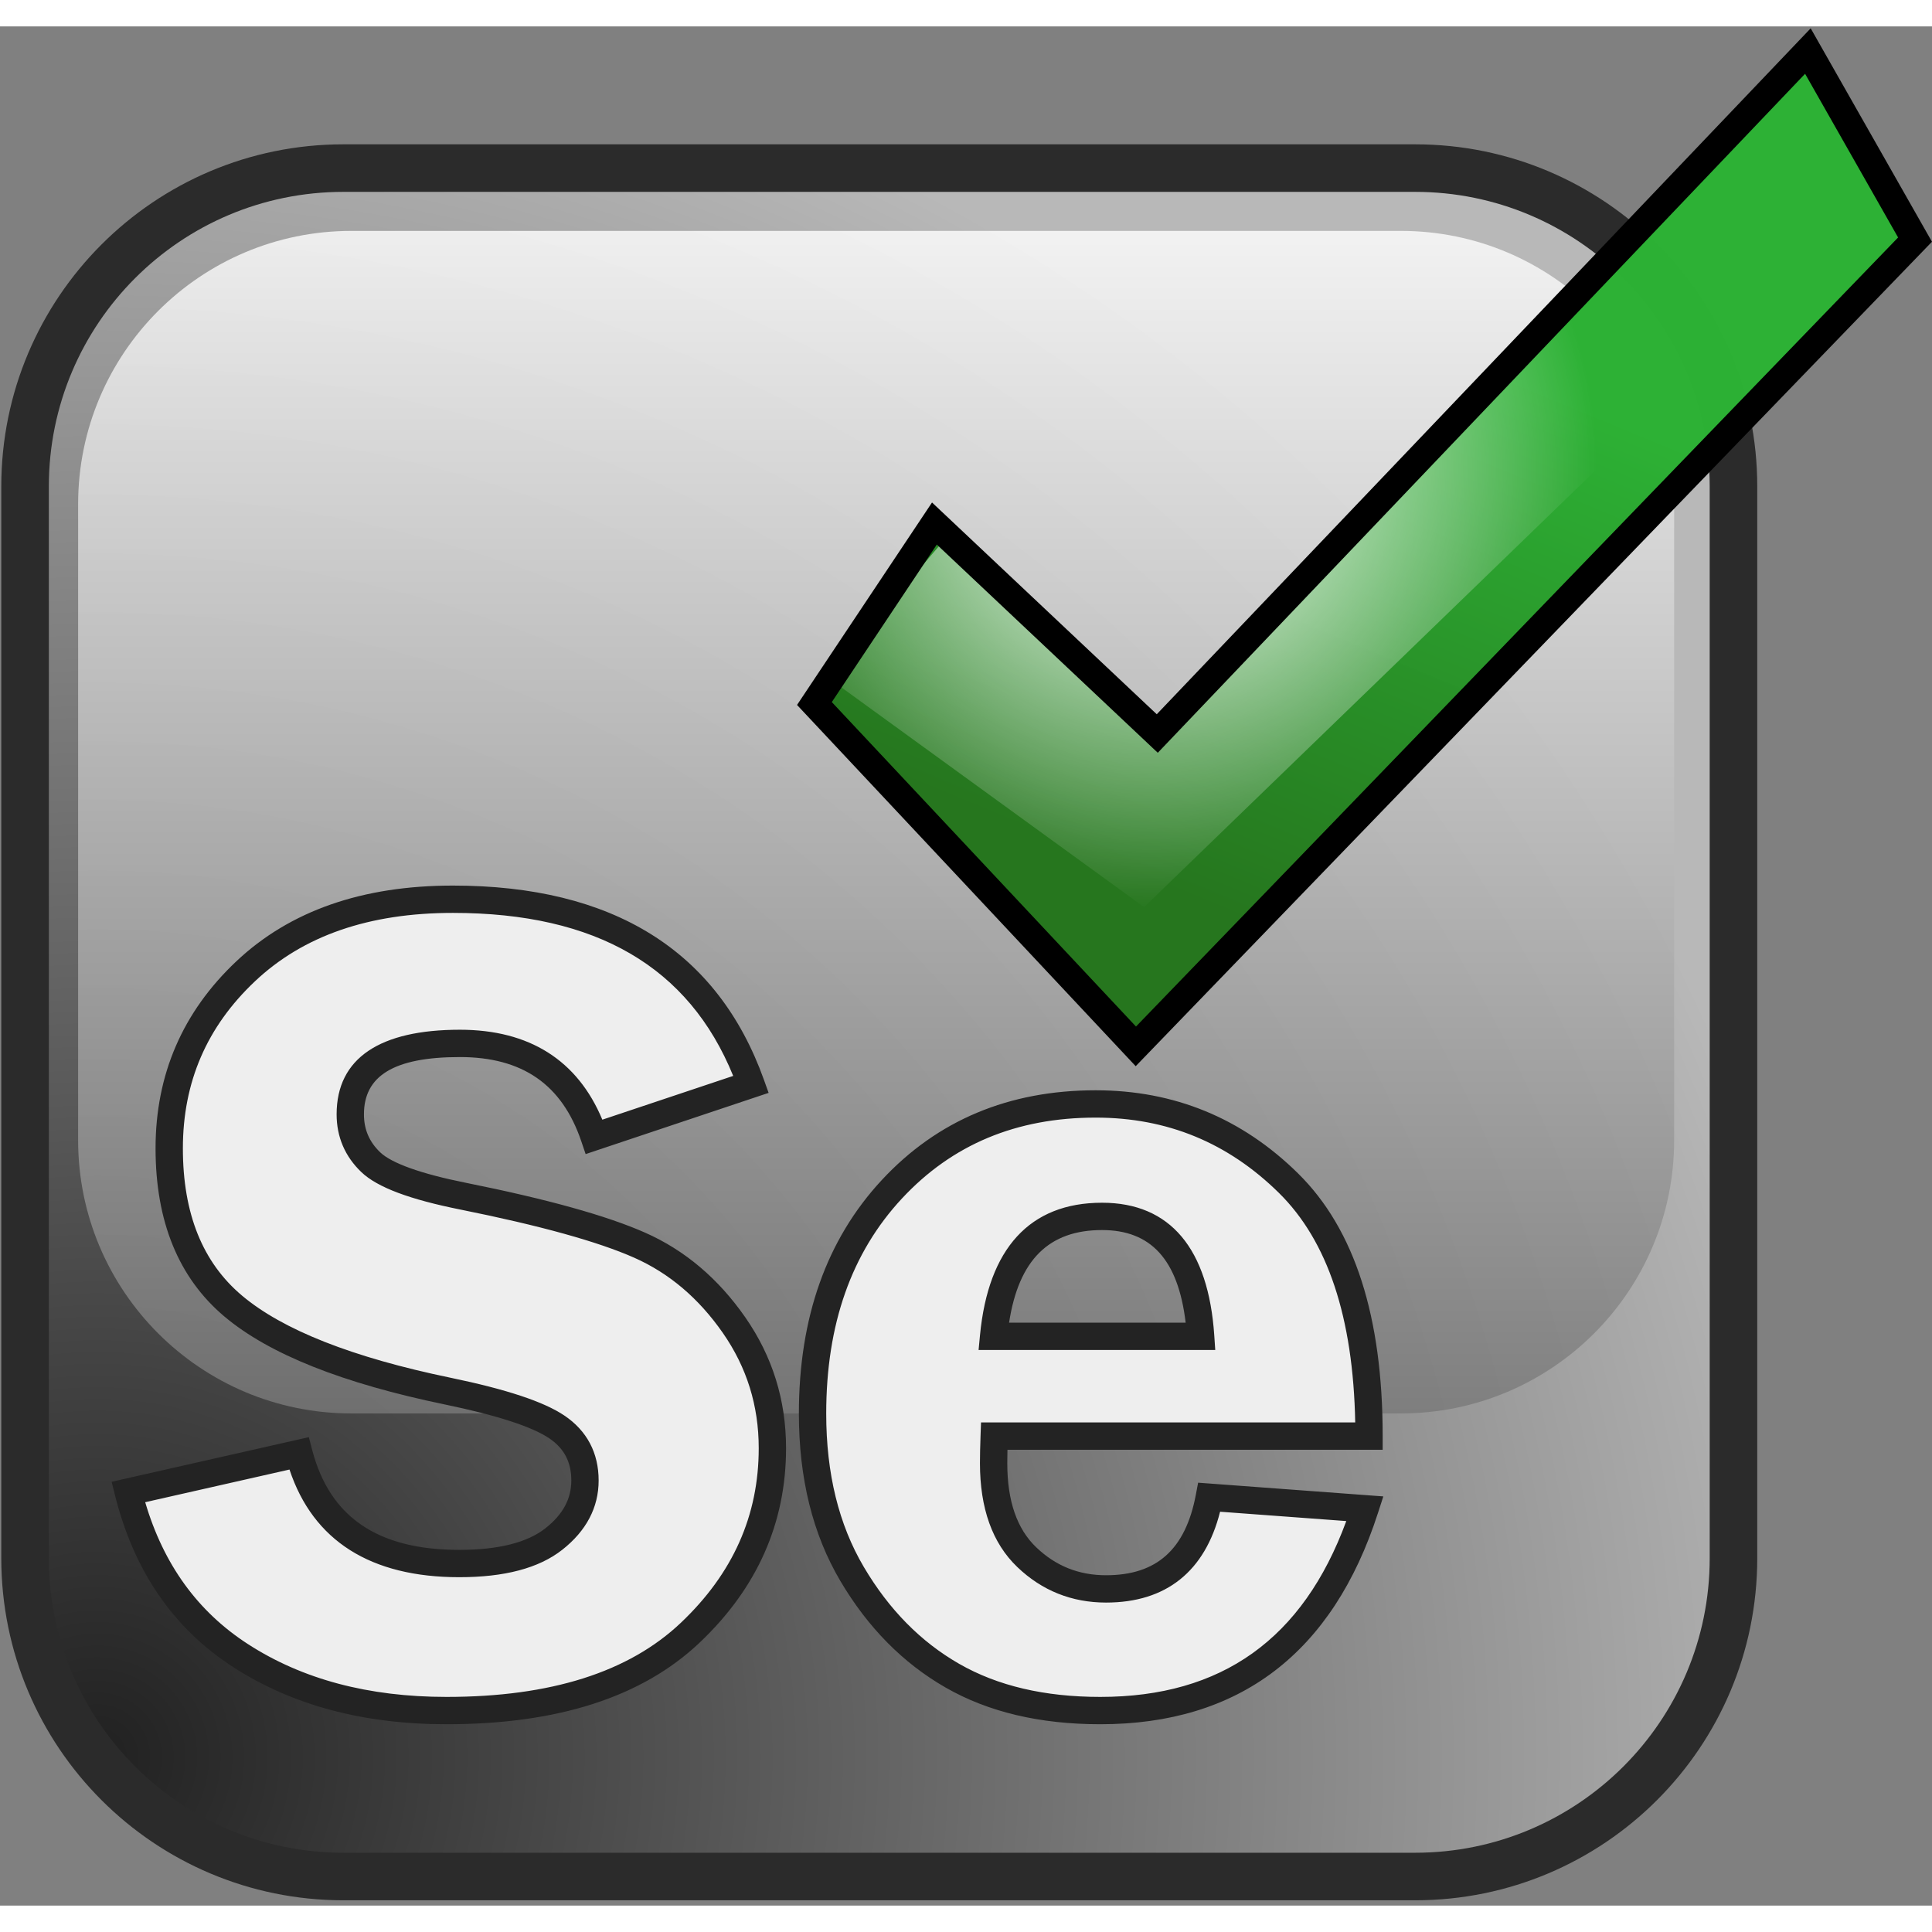 <?xml version="1.0" encoding="UTF-8"?>
<svg width="40px" height="40px" viewBox="0 0 256 249" version="1.1" xmlns="http://www.w3.org/2000/svg" xmlns:xlink="http://www.w3.org/1999/xlink" preserveAspectRatio="xMidYMid">
    <rect x="0" y="0" width="256" height="249" fill="#808080" stroke="none"/>
    <defs>
        <radialGradient cx="3.685%" cy="93.523%" fx="3.685%" fy="93.523%" r="105.029%" id="radialGradient-1">
            <stop stop-color="#212121" offset="0%"></stop>
            <stop stop-color="#B8B8B8" offset="100%"></stop>
        </radialGradient>
        <linearGradient x1="50.878%" y1="134.662%" x2="50.878%" y2="-1.02273036e-06%" id="linearGradient-2">
            <stop stop-color="#4B4B4B" offset="0%"></stop>
            <stop stop-color="#FFFFFF" offset="100%"></stop>
        </linearGradient>
        <linearGradient x1="31.395%" y1="83.962%" x2="56.462%" y2="29.279%" id="linearGradient-3">
            <stop stop-color="#26761E" offset="0%"></stop>
            <stop stop-color="#2CB134" stop-opacity="0.996" offset="100%"></stop>
        </linearGradient>
        <radialGradient cx="30.638%" cy="48.591%" fx="30.638%" fy="48.591%" r="51.842%" gradientTransform="translate(0.306,0.486),scale(0.807,1),translate(-0.306,-0.486)" id="radialGradient-4">
            <stop stop-color="#FFFFFF" offset="0%"></stop>
            <stop stop-color="#FFFFFF" stop-opacity="0" offset="100%"></stop>
        </radialGradient>
    </defs>
		<g>
				<path d="M45.501,18.774 L187.514,18.774 C210.809,18.774 229.694,37.659 229.694,60.955 L229.694,202.967 C229.694,226.263 210.809,245.148 187.514,245.148 L45.501,245.148 C22.205,245.148 3.32,226.263 3.32,202.967 L3.32,60.955 C3.32,37.659 22.205,18.774 45.501,18.774 Z" fill="url(#radialGradient-1)" fill-rule="nonzero"></path>
				<path d="M45.501,21.924 C23.945,21.924 6.471,39.399 6.471,60.955 L6.471,202.967 C6.471,224.523 23.945,241.998 45.501,241.998 L187.514,241.998 C209.07,241.998 226.544,224.523 226.544,202.967 L226.544,60.955 C226.544,39.399 209.07,21.924 187.514,21.924 L45.501,21.924 Z M45.501,15.624 L187.514,15.624 C212.549,15.624 232.845,35.919 232.845,60.955 L232.845,202.967 C232.845,228.003 212.549,248.298 187.514,248.298 L45.501,248.298 C20.466,248.298 0.17,228.003 0.17,202.967 L0.17,60.955 C0.17,35.919 20.466,15.624 45.501,15.624 Z" fill="#2B2B2B" fill-rule="nonzero"></path>
				<path d="M46.561,27.096 L185.624,27.096 C205.622,27.096 221.834,43.307 221.834,63.305 L221.834,147.578 C221.834,167.575 205.622,183.787 185.624,183.787 L46.561,183.787 C26.563,183.787 10.352,167.575 10.352,147.578 L10.352,63.305 C10.352,43.307 26.563,27.096 46.561,27.096 Z" fill="url(#linearGradient-2)" fill-rule="nonzero" opacity="0.81"></path>
				<path d="M99.518,140.181 L78.735,147.134 C75.933,138.882 69.999,134.756 60.932,134.756 C51.253,134.756 46.414,137.889 46.414,144.154 C46.414,146.65 47.318,148.764 49.127,150.496 C50.935,152.228 55.023,153.731 61.39,155.004 C72.036,157.144 79.83,159.309 84.771,161.499 C89.712,163.689 93.877,167.217 97.264,172.081 C100.651,176.946 102.345,182.384 102.345,188.395 C102.345,197.818 98.716,205.969 91.457,212.845 C84.198,219.722 73.437,223.16 59.174,223.16 C48.477,223.16 39.372,220.728 31.858,215.863 C24.345,210.999 19.391,203.778 16.997,194.202 L39.614,189.082 C42.161,198.812 49.241,203.676 60.855,203.676 C66.459,203.676 70.636,202.594 73.386,200.429 C76.137,198.264 77.512,195.679 77.512,192.673 C77.512,189.617 76.264,187.249 73.768,185.568 C71.272,183.887 66.459,182.307 59.327,180.83 C46.032,178.08 36.558,174.323 30.903,169.56 C25.249,164.797 22.422,157.831 22.422,148.662 C22.422,139.391 25.797,131.572 32.546,125.205 C39.296,118.838 48.452,115.654 60.015,115.654 C80.492,115.654 93.66,123.83 99.518,140.181 L99.518,140.181 Z M181.401,186.79 L131.736,186.79 C131.685,188.165 131.66,189.362 131.66,190.381 C131.66,195.883 133.124,200.034 136.053,202.836 C138.982,205.637 142.484,207.038 146.559,207.038 C154.149,207.038 158.708,202.989 160.236,194.889 L180.867,196.417 C175.11,214.246 163.42,223.16 145.795,223.16 C138.103,223.16 131.57,221.62 126.196,218.538 C120.822,215.456 116.391,210.961 112.901,205.052 C109.412,199.143 107.667,192.062 107.667,183.81 C107.667,171.534 111.169,161.626 118.174,154.087 C125.178,146.548 134.181,142.779 145.184,142.779 C155.117,142.779 163.636,146.281 170.742,153.285 C177.848,160.289 181.401,171.457 181.401,186.79 L181.401,186.79 Z M131.66,173.571 L159.09,173.571 C158.377,162.976 154.022,157.679 146.024,157.678 C137.467,157.679 132.678,162.976 131.66,173.571 L131.66,173.571 Z" fill="#EEEEEE" fill-rule="nonzero"></path>
				<path d="M60.015,117.464 C48.889,117.464 40.179,120.493 33.789,126.522 C27.402,132.547 24.233,139.89 24.233,148.662 C24.233,157.326 26.852,163.78 32.07,168.175 C37.45,172.708 46.667,176.362 59.695,179.057 C67.042,180.579 72.035,182.217 74.78,184.066 C77.778,186.085 79.323,189.018 79.323,192.674 C79.323,196.26 77.675,199.357 74.506,201.852 C71.389,204.305 66.829,205.487 60.855,205.487 C49.132,205.487 41.496,200.679 38.36,191.222 L19.24,195.55 C21.671,203.801 26.197,210.041 32.842,214.344 C40.048,219.009 48.812,221.35 59.174,221.35 C73.01,221.35 83.327,218.053 90.212,211.531 C97.116,204.991 100.535,197.313 100.535,188.395 C100.535,182.752 98.953,177.676 95.778,173.116 C92.576,168.517 88.668,165.207 84.038,163.154 C79.243,161.029 71.561,158.895 61.035,156.779 C54.347,155.442 50.008,153.847 47.875,151.804 C45.71,149.731 44.604,147.144 44.604,144.154 C44.604,136.682 50.376,132.946 60.932,132.945 C70.13,132.946 76.525,136.98 79.813,144.864 L97.153,139.063 C91.279,124.63 79.022,117.464 60.015,117.464 Z M77.6,149.423 L77.021,147.716 C74.472,140.209 69.233,136.567 60.932,136.566 C52.131,136.567 48.225,139.095 48.225,144.154 C48.225,146.156 48.927,147.798 50.379,149.189 C51.862,150.609 55.699,152.02 61.747,153.229 C72.512,155.393 80.417,157.588 85.505,159.844 C90.756,162.172 95.177,165.917 98.75,171.047 C102.349,176.216 104.156,182.015 104.156,188.395 C104.156,198.324 100.316,206.947 92.702,214.16 C85.069,221.391 73.865,224.971 59.174,224.971 C48.143,224.971 38.696,222.447 30.875,217.383 C22.965,212.262 17.743,204.651 15.241,194.641 L14.792,192.845 L40.922,186.93 L41.365,188.624 C43.693,197.514 50.027,201.866 60.855,201.866 C66.088,201.866 69.883,200.882 72.267,199.006 C74.599,197.171 75.702,195.097 75.702,192.674 C75.702,190.217 74.751,188.412 72.757,187.069 C70.51,185.556 65.876,184.036 58.96,182.603 C45.397,179.797 35.665,175.938 29.737,170.945 C23.647,165.815 20.612,158.336 20.612,148.662 C20.612,138.893 24.192,130.597 31.304,123.888 C38.412,117.182 48.015,113.844 60.015,113.843 C81.219,113.844 95.091,122.457 101.222,139.57 L101.846,141.311 L77.6,149.423 Z M169.472,154.574 C162.704,147.904 154.641,144.589 145.184,144.589 C134.675,144.589 126.155,148.157 119.5,155.32 C112.823,162.506 109.478,171.971 109.478,183.81 C109.478,191.753 111.144,198.516 114.46,204.131 C117.794,209.777 122.003,214.046 127.097,216.967 C132.18,219.882 138.404,221.35 145.795,221.35 C161.884,221.35 172.652,213.674 178.39,198.049 L161.667,196.811 C159.674,204.71 154.529,208.849 146.559,208.849 C142.019,208.849 138.068,207.269 134.802,204.144 C131.481,200.968 129.849,196.342 129.849,190.381 C129.849,189.338 129.875,188.119 129.927,186.723 L129.991,184.98 L179.574,184.98 C179.306,171.029 175.909,160.919 169.472,154.574 Z M133.47,190.381 C133.47,195.423 134.767,199.101 137.305,201.527 C139.896,204.006 142.95,205.228 146.559,205.228 C153.252,205.228 157.086,201.822 158.457,194.554 L158.757,192.964 L183.297,194.782 L182.589,196.974 C176.597,215.535 164.222,224.971 145.795,224.971 C137.803,224.971 130.961,223.357 125.296,220.108 C119.642,216.866 114.987,212.144 111.342,205.972 C107.68,199.77 105.857,192.372 105.857,183.81 C105.857,171.097 109.515,160.747 116.847,152.855 C124.201,144.94 133.687,140.968 145.184,140.968 C155.593,140.968 164.569,144.658 172.013,151.996 C179.513,159.388 183.212,171.015 183.212,186.79 L183.212,188.601 L133.492,188.601 C133.477,189.247 133.47,189.841 133.47,190.381 Z M129.667,175.382 L129.857,173.398 C130.959,161.941 136.448,155.868 146.024,155.868 C155.093,155.868 160.125,161.99 160.897,173.45 L161.027,175.382 L129.667,175.382 Z M157.106,171.761 C156.108,163.369 152.475,159.489 146.024,159.489 C139.017,159.489 134.992,163.395 133.707,171.761 L157.106,171.761 Z" fill="#232323" fill-rule="nonzero"></path>
				<polygon fill="url(#linearGradient-3)" points="107.916 89.72 150.506 135.148 253.75 28.251 239.554 3.265 153.345 93.695 123.816 65.87"></polygon>
				<polygon fill="url(#radialGradient-4)" points="109.578 86.196 151.6 116.698 250.232 21.273 240.353 3.195 153.576 95.328 124.615 68.639"></polygon>
				<path d="M239.925,0.252 L255.994,28.534 L150.486,137.775 L105.613,89.91 L123.498,63.082 L153.276,91.143 L239.925,0.252 Z M150.525,132.522 L251.507,27.967 L239.183,6.277 L153.413,96.247 L124.134,68.657 L110.219,89.529 L150.525,132.522 Z" fill="#000000" fill-rule="nonzero"></path>
		</g>
</svg>
